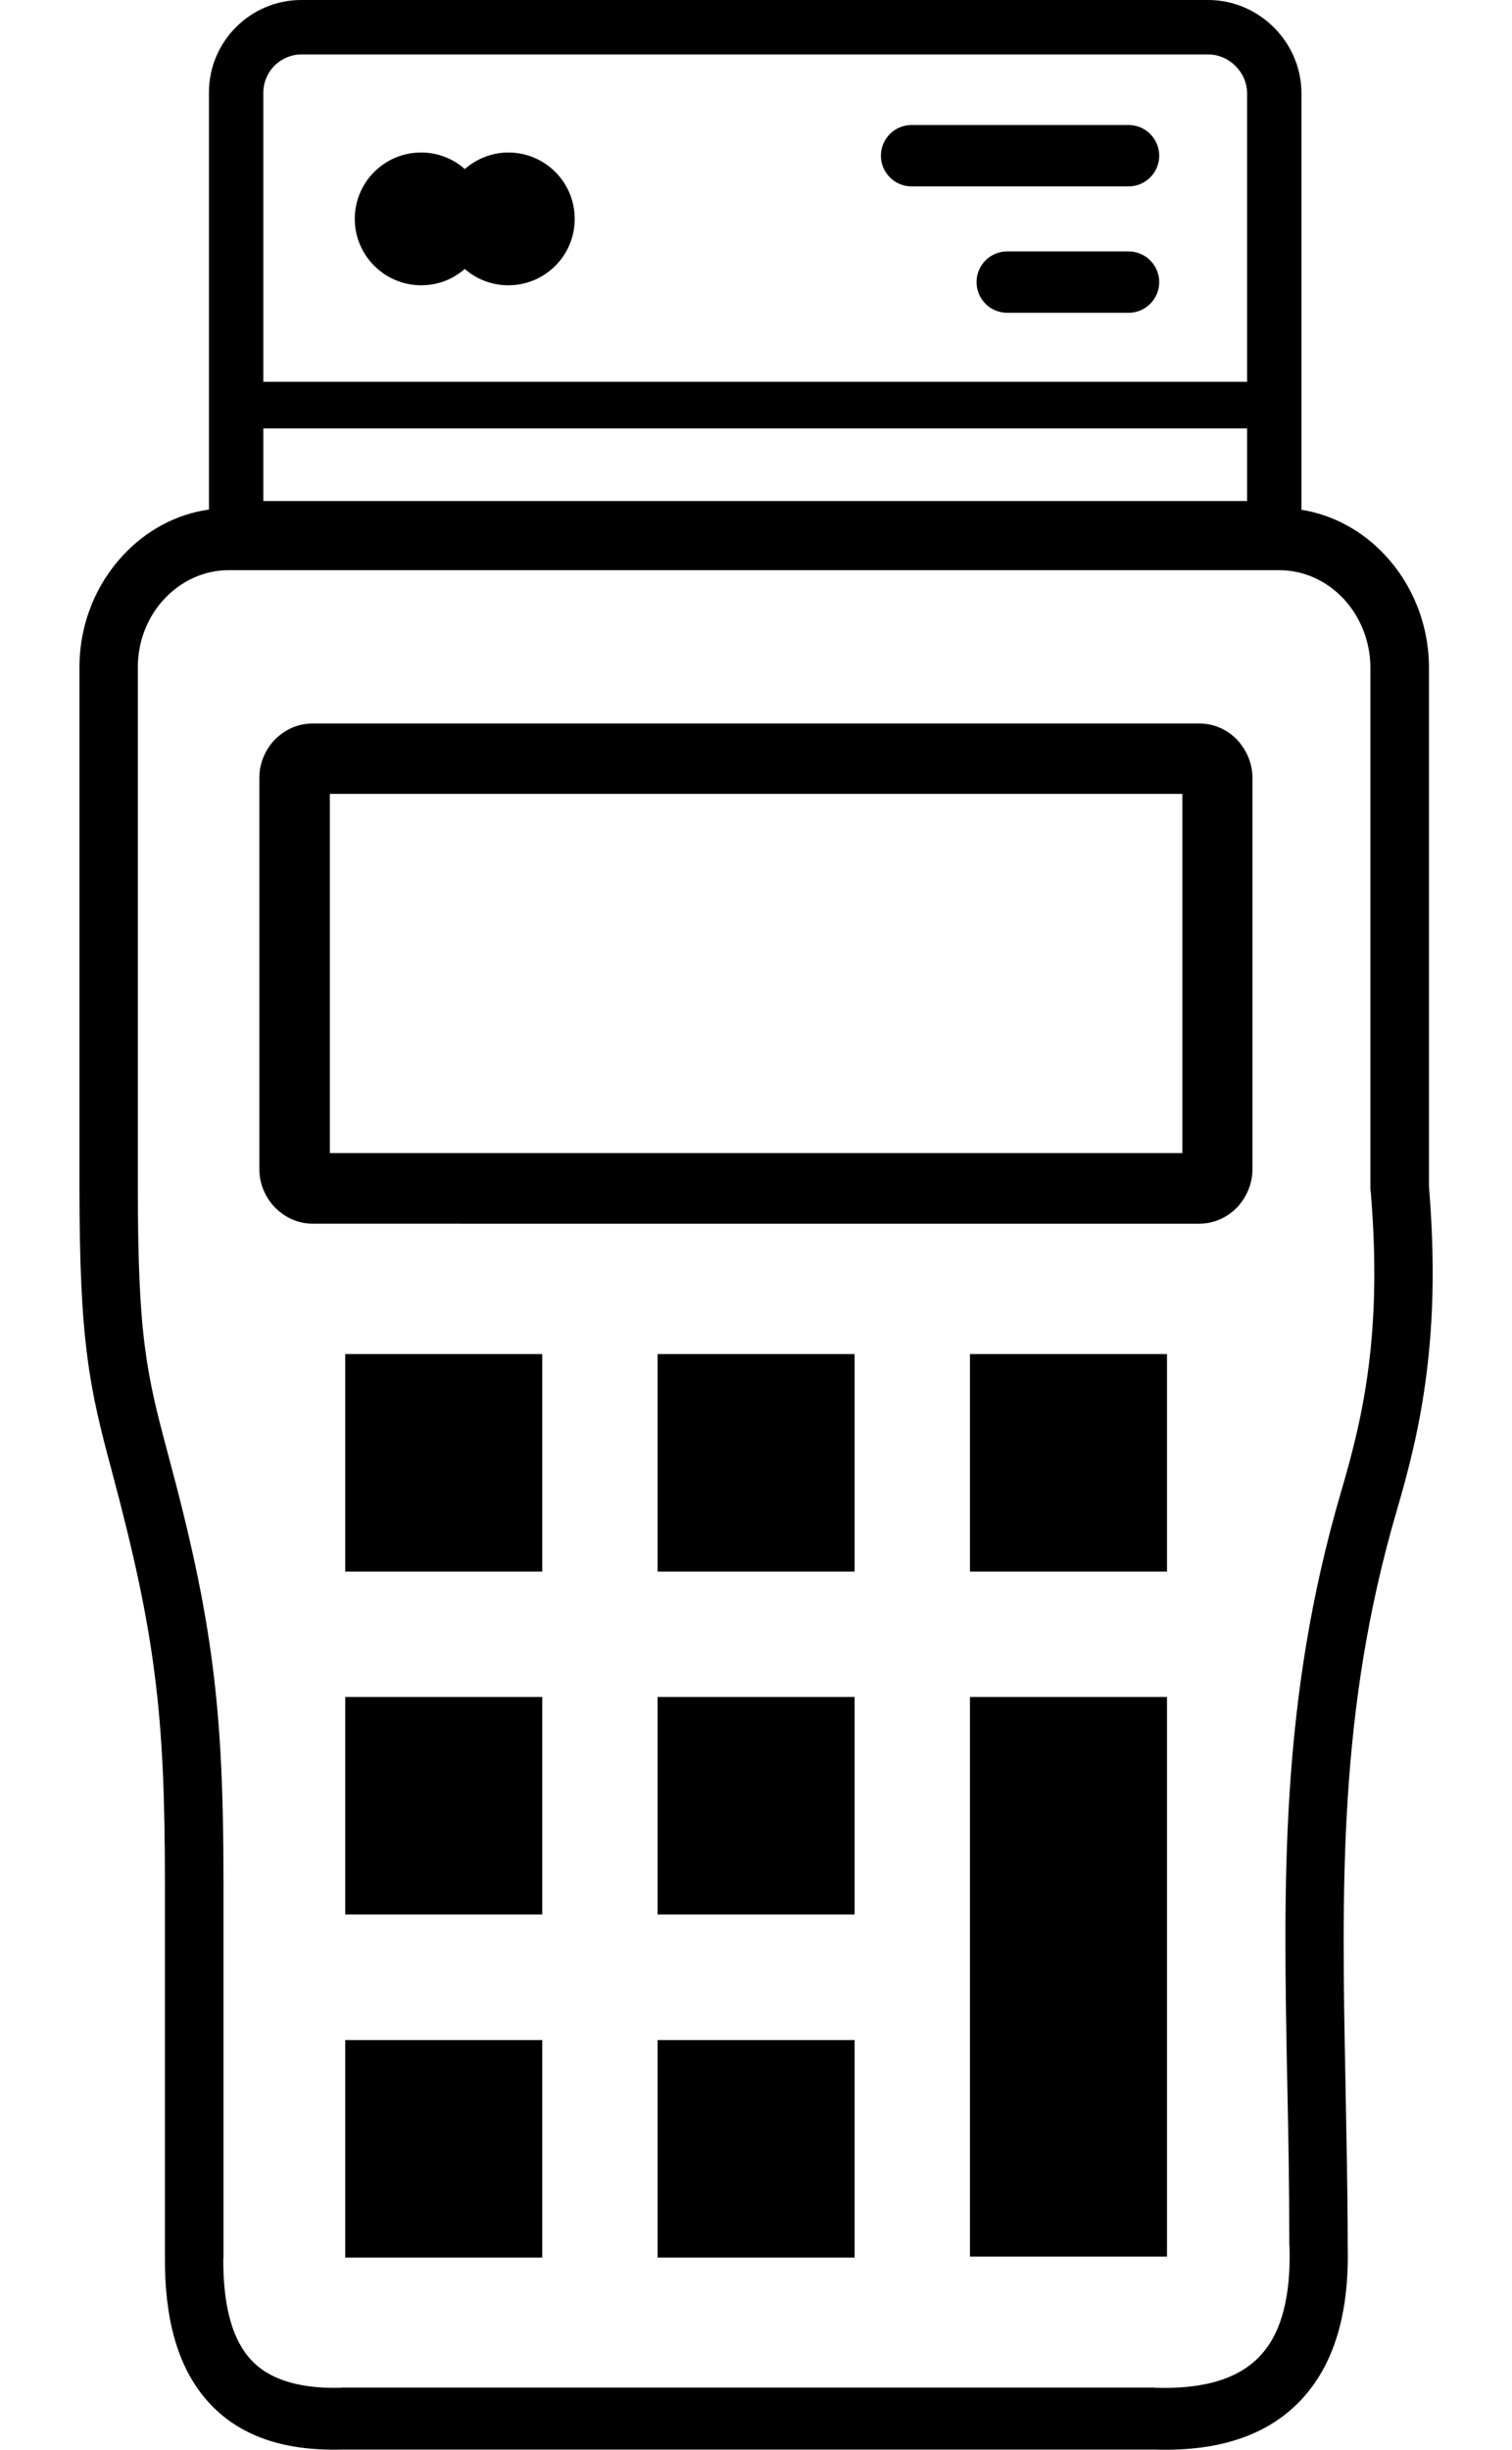 <?xml version="1.0" encoding="utf-8"?><svg version="1.1" id="Layer_1" xmlns="http://www.w3.org/2000/svg" width="21" height="34" fill="currentColor" xmlns:xlink="http://www.w3.org/1999/xlink" x="0px" y="0px" viewBox="0 0 67.92 122.88" style="enable-background:new 0 0 67.92 122.88" xml:space="preserve"><g><path d="M1.62,73.77c-0.56-2.09-0.96-3.65-1.23-5.76C0.12,65.93,0,63.41,0,59.44V41.76v-8.28c0-2.2,0.84-4.19,2.2-5.64 c1.14-1.22,2.64-2.05,4.3-2.28V4.64c0-1.28,0.52-2.44,1.36-3.28C8.7,0.52,9.86,0,11.14,0h45.51c1.29,0,2.46,0.53,3.31,1.38 c0.85,0.85,1.38,2.02,1.38,3.31v20.88c1.62,0.26,3.08,1.08,4.19,2.27c1.36,1.45,2.21,3.46,2.21,5.66v26.02v0 c0.31,3.75,0.21,6.77-0.12,9.36c-0.33,2.65-0.89,4.82-1.49,6.87c-2.95,10.04-2.77,18.89-2.58,28.78c0.05,2.71,0.11,5.5,0.11,7.99 c0,0.02,0,0.05,0,0.07c0.09,3.28-0.61,5.86-2.22,7.66c-1.63,1.82-4.09,2.73-7.47,2.62v0H13.27c-0.03,0-0.05,0-0.08,0 c-3.21,0.09-5.43-0.84-6.88-2.57c-1.45-1.72-2.03-4.13-2.02-7.02H4.29v-18.8c0-4.31-0.12-7.47-0.52-10.53 C3.38,80.89,2.71,77.85,1.62,73.77L1.62,73.77z M13.34,67.92h9.89v10.91h-9.89V67.92L13.34,67.92z M29.02,102.33h9.89v10.91h-9.89 V102.33L29.02,102.33z M13.34,102.33h9.89v10.91h-9.89V102.33L13.34,102.33z M44.7,85.12h9.89v28.07H44.7V85.12L44.7,85.12z M29.02,85.12h9.89v10.91h-9.89V85.12L29.02,85.12z M13.34,85.12h9.89v10.91h-9.89V85.12L13.34,85.12z M44.7,67.92h9.89v10.91H44.7 V67.92L44.7,67.92z M29.02,67.92h9.89v10.91h-9.89V67.92L29.02,67.92z M11.7,36.29h44.52c0.75,0,1.44,0.33,1.92,0.85 c0.05,0.05,0.1,0.11,0.14,0.17c0.37,0.47,0.6,1.07,0.6,1.71v19.63c0,0.72-0.29,1.38-0.74,1.88l0,0c-0.49,0.52-1.17,0.85-1.92,0.85 H11.7c-0.75,0-1.43-0.33-1.92-0.85c-0.46-0.49-0.75-1.16-0.75-1.88V39.01c0-0.72,0.29-1.39,0.75-1.88 C10.28,36.61,10.95,36.29,11.7,36.29L11.7,36.29z M55.36,39.82H12.57v18.02h42.79V39.82L55.36,39.82z M46.57,15.69 c-0.85,0-1.54-0.69-1.54-1.54c0-0.85,0.69-1.54,1.54-1.54h6.09c0.85,0,1.54,0.69,1.54,1.54c0,0.85-0.69,1.54-1.54,1.54H46.57 L46.57,15.69z M41.77,9.35c-0.85,0-1.54-0.69-1.54-1.54c0-0.85,0.69-1.54,1.54-1.54h10.89c0.85,0,1.54,0.69,1.54,1.54 c0,0.85-0.69,1.54-1.54,1.54H41.77L41.77,9.35z M13.82,10.98c0-1.84,1.49-3.33,3.33-3.33c0.84,0,1.61,0.31,2.19,0.83 c0.59-0.51,1.35-0.83,2.19-0.83c1.84,0,3.33,1.49,3.33,3.33c0,1.84-1.49,3.33-3.33,3.33c-0.84,0-1.61-0.31-2.19-0.82 C18.76,14,18,14.31,17.16,14.31C15.32,14.31,13.82,12.82,13.82,10.98L13.82,10.98z M9.23,19.15h49.38V4.69 c0-0.54-0.22-1.02-0.58-1.38c-0.35-0.35-0.84-0.58-1.38-0.58H11.14c-0.52,0-1,0.22-1.35,0.56C9.45,3.64,9.23,4.12,9.23,4.64V19.15 L9.23,19.15z M58.61,21.49H9.23v3.64h49.38V21.49L58.61,21.49z M3.29,67.6c0.24,1.86,0.62,3.34,1.15,5.32 c1.13,4.19,1.82,7.35,2.24,10.61c0.42,3.26,0.55,6.53,0.55,10.95v18.8H7.22v0.01c-0.01,2.14,0.36,3.85,1.27,4.94 c0.87,1.04,2.36,1.6,4.62,1.54c0.05-0.01,0.11-0.01,0.16-0.01h40.69v0.01l0.05,0c2.52,0.08,4.26-0.49,5.31-1.66 c1.04-1.15,1.49-2.98,1.42-5.41c-0.01-0.06-0.01-0.12-0.01-0.18c0-3-0.05-5.5-0.1-7.93c-0.2-10.16-0.38-19.26,2.7-29.77 c0.57-1.93,1.09-3.95,1.39-6.34c0.3-2.39,0.39-5.18,0.1-8.68c-0.02-0.09-0.02-0.18-0.02-0.28V33.5c0-1.35-0.52-2.58-1.35-3.47 c-0.83-0.88-1.97-1.43-3.23-1.43h-2.41H29.37H7.49c-1.25,0-2.39,0.55-3.22,1.43c-0.83,0.88-1.34,2.1-1.34,3.45v8.28v17.68 C2.93,63.31,3.04,65.7,3.29,67.6L3.29,67.6z"/></g></svg>